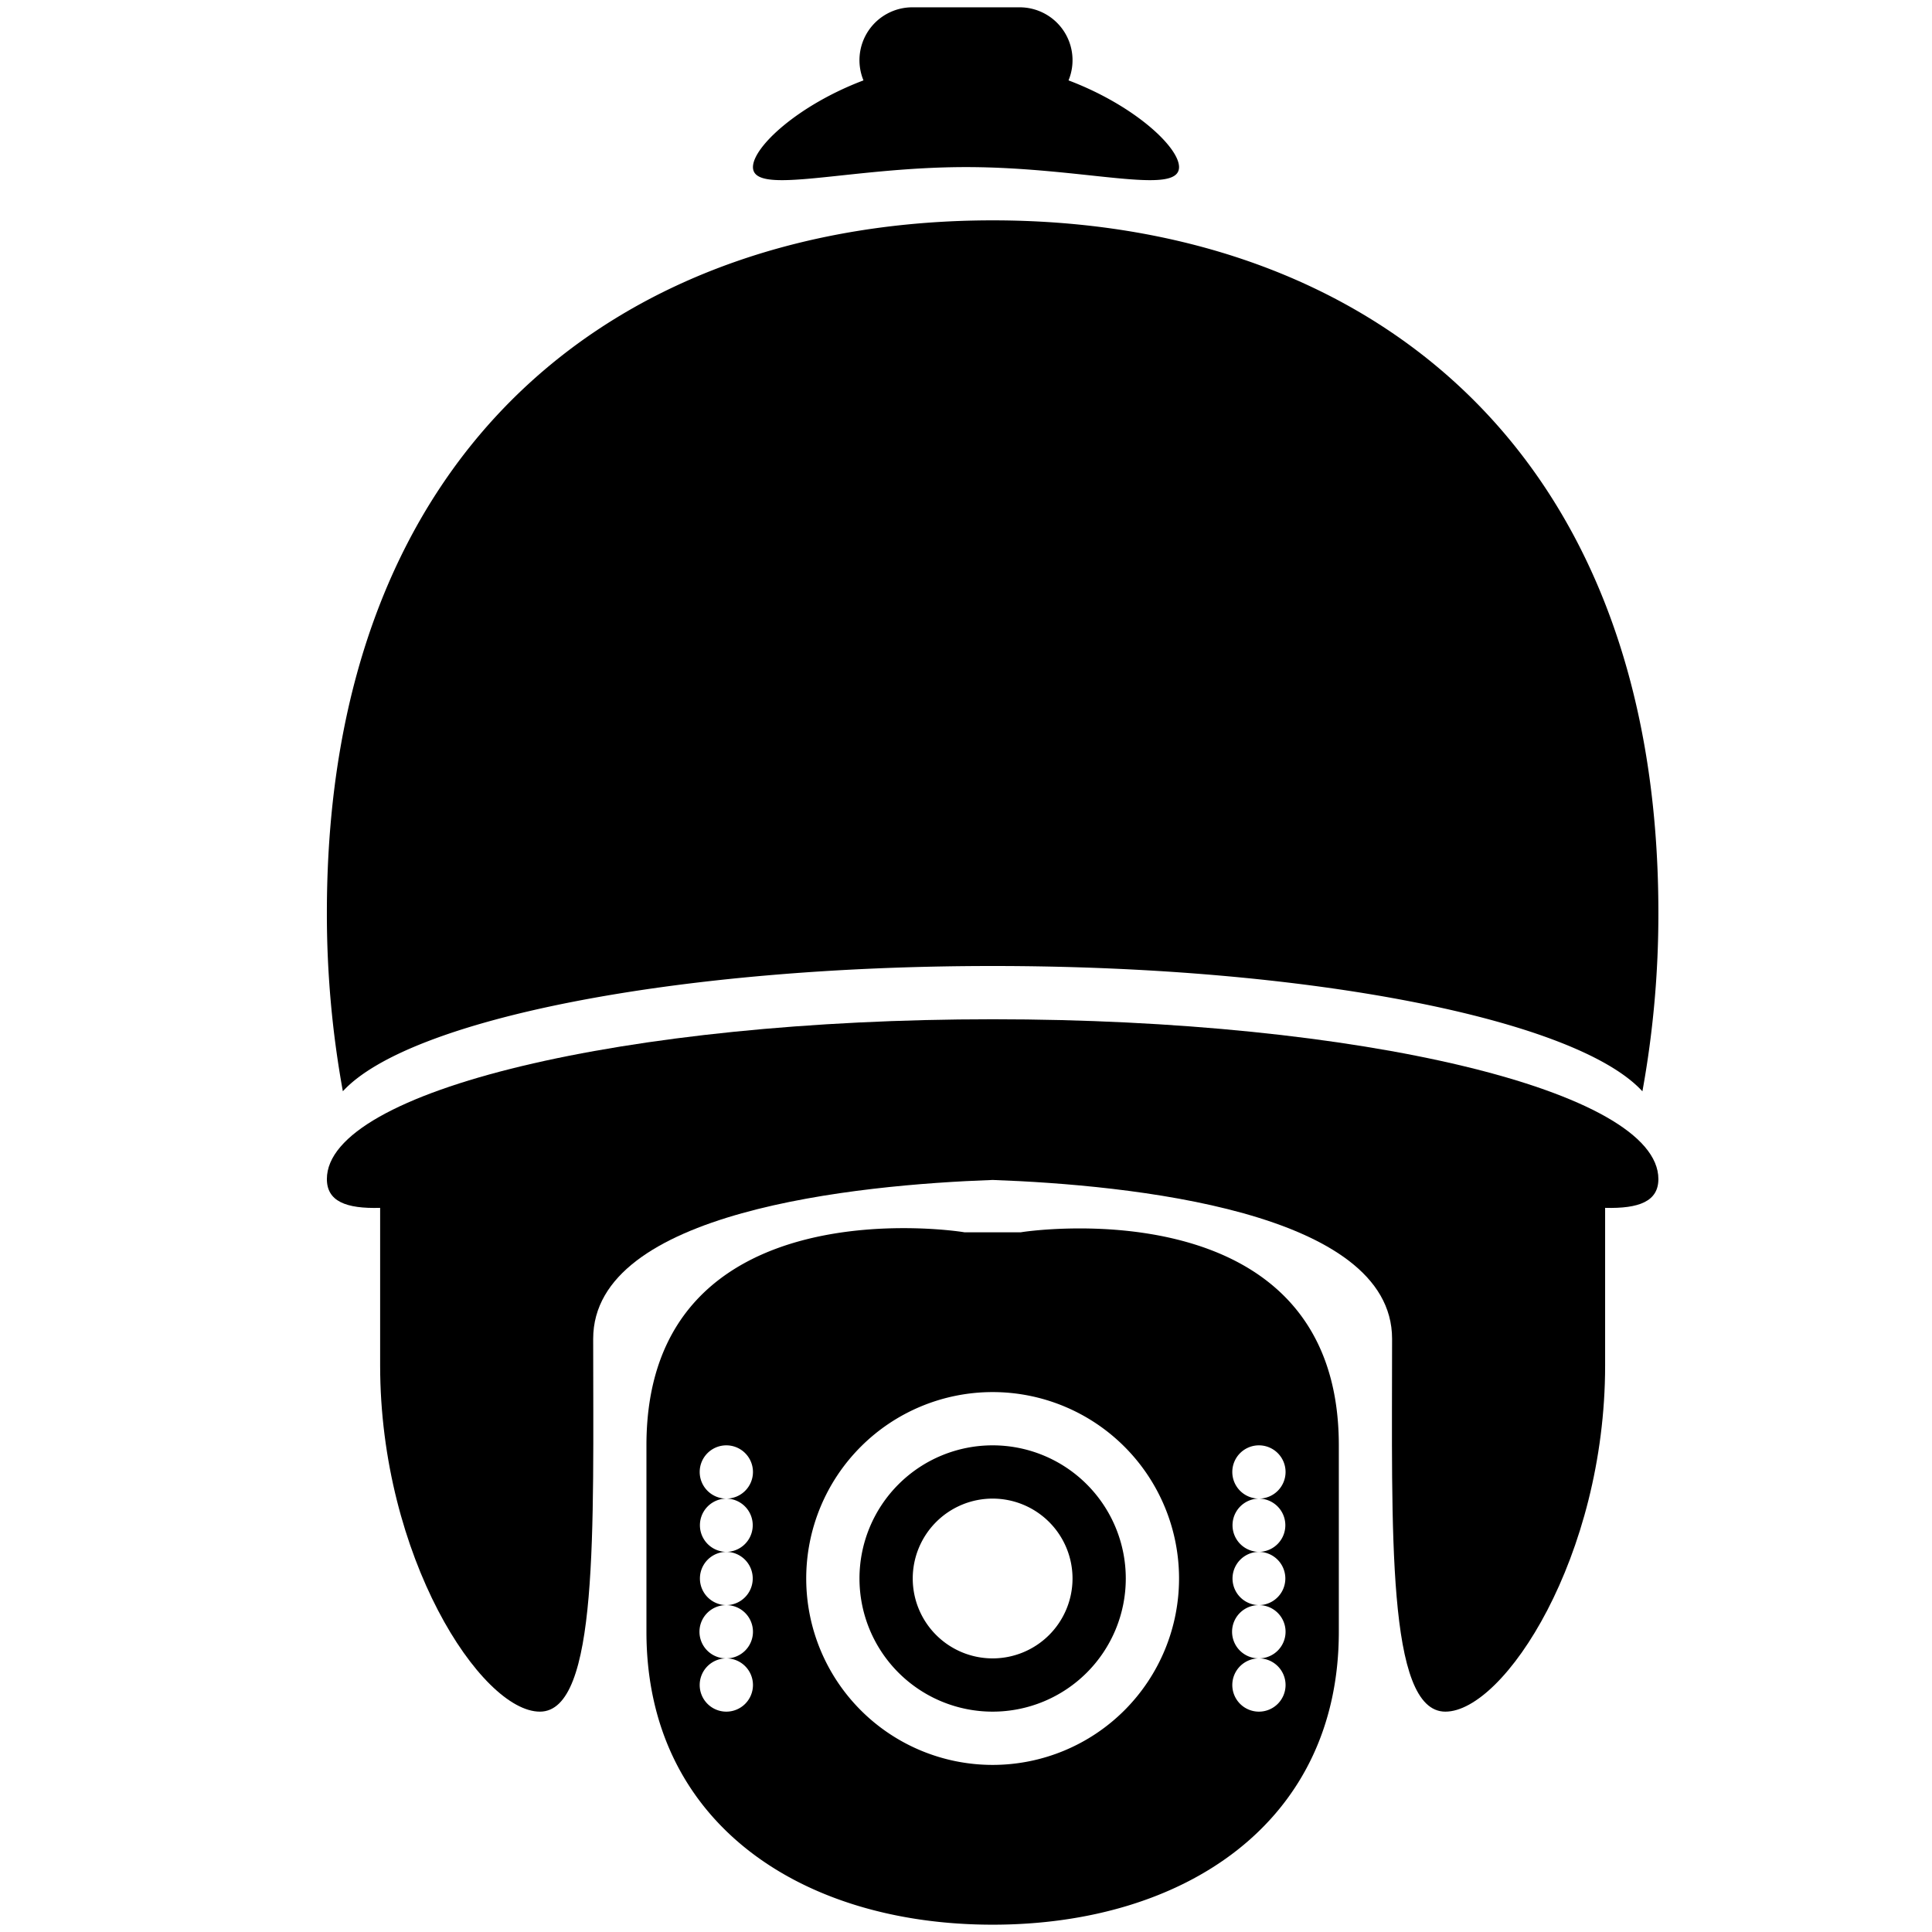 <?xml version="1.0" standalone="no"?><!DOCTYPE svg PUBLIC " -//W3C//DTD SVG 1.1//EN" "http://www.w3.org/Graphics/SVG/1.1/DTD/svg11.dtd"><svg t="1637636643032" class="icon" viewBox="0 0 1024 1024" version="1.1" xmlns="http://www.w3.org/2000/svg" p-id="2537" xmlns:xlink="http://www.w3.org/1999/xlink" width="256" height="256"><defs><style type="text/css"></style></defs><path d="M870.509 578.423C835.674 540.427 694.811 512 526.115 512s-309.56 28.427-344.395 66.395A525.061 525.061 0 0 1 173.251 483.771c0-249.46 158.083-366.978 352.863-366.978S878.978 234.311 878.978 483.771a525.061 525.061 0 0 1-8.469 94.652zM512 88.564c-62.358 0-112.916 15.582-112.916 0 0-10.642 23.825-32.802 58.575-45.957A28.031 28.031 0 0 1 483.771 3.877h56.458a28.031 28.031 0 0 1 26.112 38.73C601.091 55.762 624.916 77.922 624.916 88.564c0 15.582-50.558 0-112.916 0z"></path><path d="M850.749 640.188V723.718c0 101.342-53.494 183.489-84.687 183.489s-28.229-96.261-28.229-197.603c0-67.75-139.48-81.61-211.718-84.207-72.238 2.597-211.718 16.458-211.718 84.207 0 101.342 2.964 197.603-28.229 197.603s-84.687-82.147-84.687-183.489v-83.53c-18.151 0.536-28.229-3.5-28.229-15.272 0-46.776 158.083-84.687 352.863-84.687S878.978 578.141 878.978 624.916c0 11.772-10.162 15.752-28.229 15.272z"></path><path d="M526.115 1020.123c-101.342 0-183.489-53.918-183.489-155.26V766.062c0-140.553 169.657-112.916 168.499-112.916h29.979C539.947 653.145 709.603 626.384 709.603 766.062v98.802c0 101.342-82.147 155.26-183.489 155.26zM399.084 864.863a14.115 14.115 0 0 0-14.115-14.115 14.115 14.115 0 0 0 0-28.229 14.115 14.115 0 0 0 0-28.229 14.115 14.115 0 1 0-14.115-14.115 14.115 14.115 0 0 0 14.115 14.115 14.115 14.115 0 0 0 0 28.229 14.115 14.115 0 0 0 0 28.229 14.115 14.115 0 1 0 0 28.229 14.115 14.115 0 1 0 14.115 14.115 14.115 14.115 0 0 0-14.115-14.115 14.115 14.115 0 0 0 14.115-14.115z m127.031-127.031a98.802 98.802 0 1 0 98.802 98.802 98.802 98.802 0 0 0-98.802-98.802z m155.26 127.031a14.115 14.115 0 0 0-14.115-14.115 14.115 14.115 0 0 0 0-28.229 14.115 14.115 0 0 0 0-28.229 14.115 14.115 0 1 0-14.115-14.115 14.115 14.115 0 0 0 14.115 14.115 14.115 14.115 0 0 0 0 28.229 14.115 14.115 0 0 0 0 28.229 14.115 14.115 0 1 0 0 28.229 14.115 14.115 0 1 0 14.115 14.115 14.115 14.115 0 0 0-14.115-14.115 14.115 14.115 0 0 0 14.115-14.115zM526.115 907.207a70.573 70.573 0 1 1 70.573-70.573 70.573 70.573 0 0 1-70.573 70.573z m0-112.916a42.344 42.344 0 1 0 42.344 42.344 42.344 42.344 0 0 0-42.344-42.344z"></path></svg>